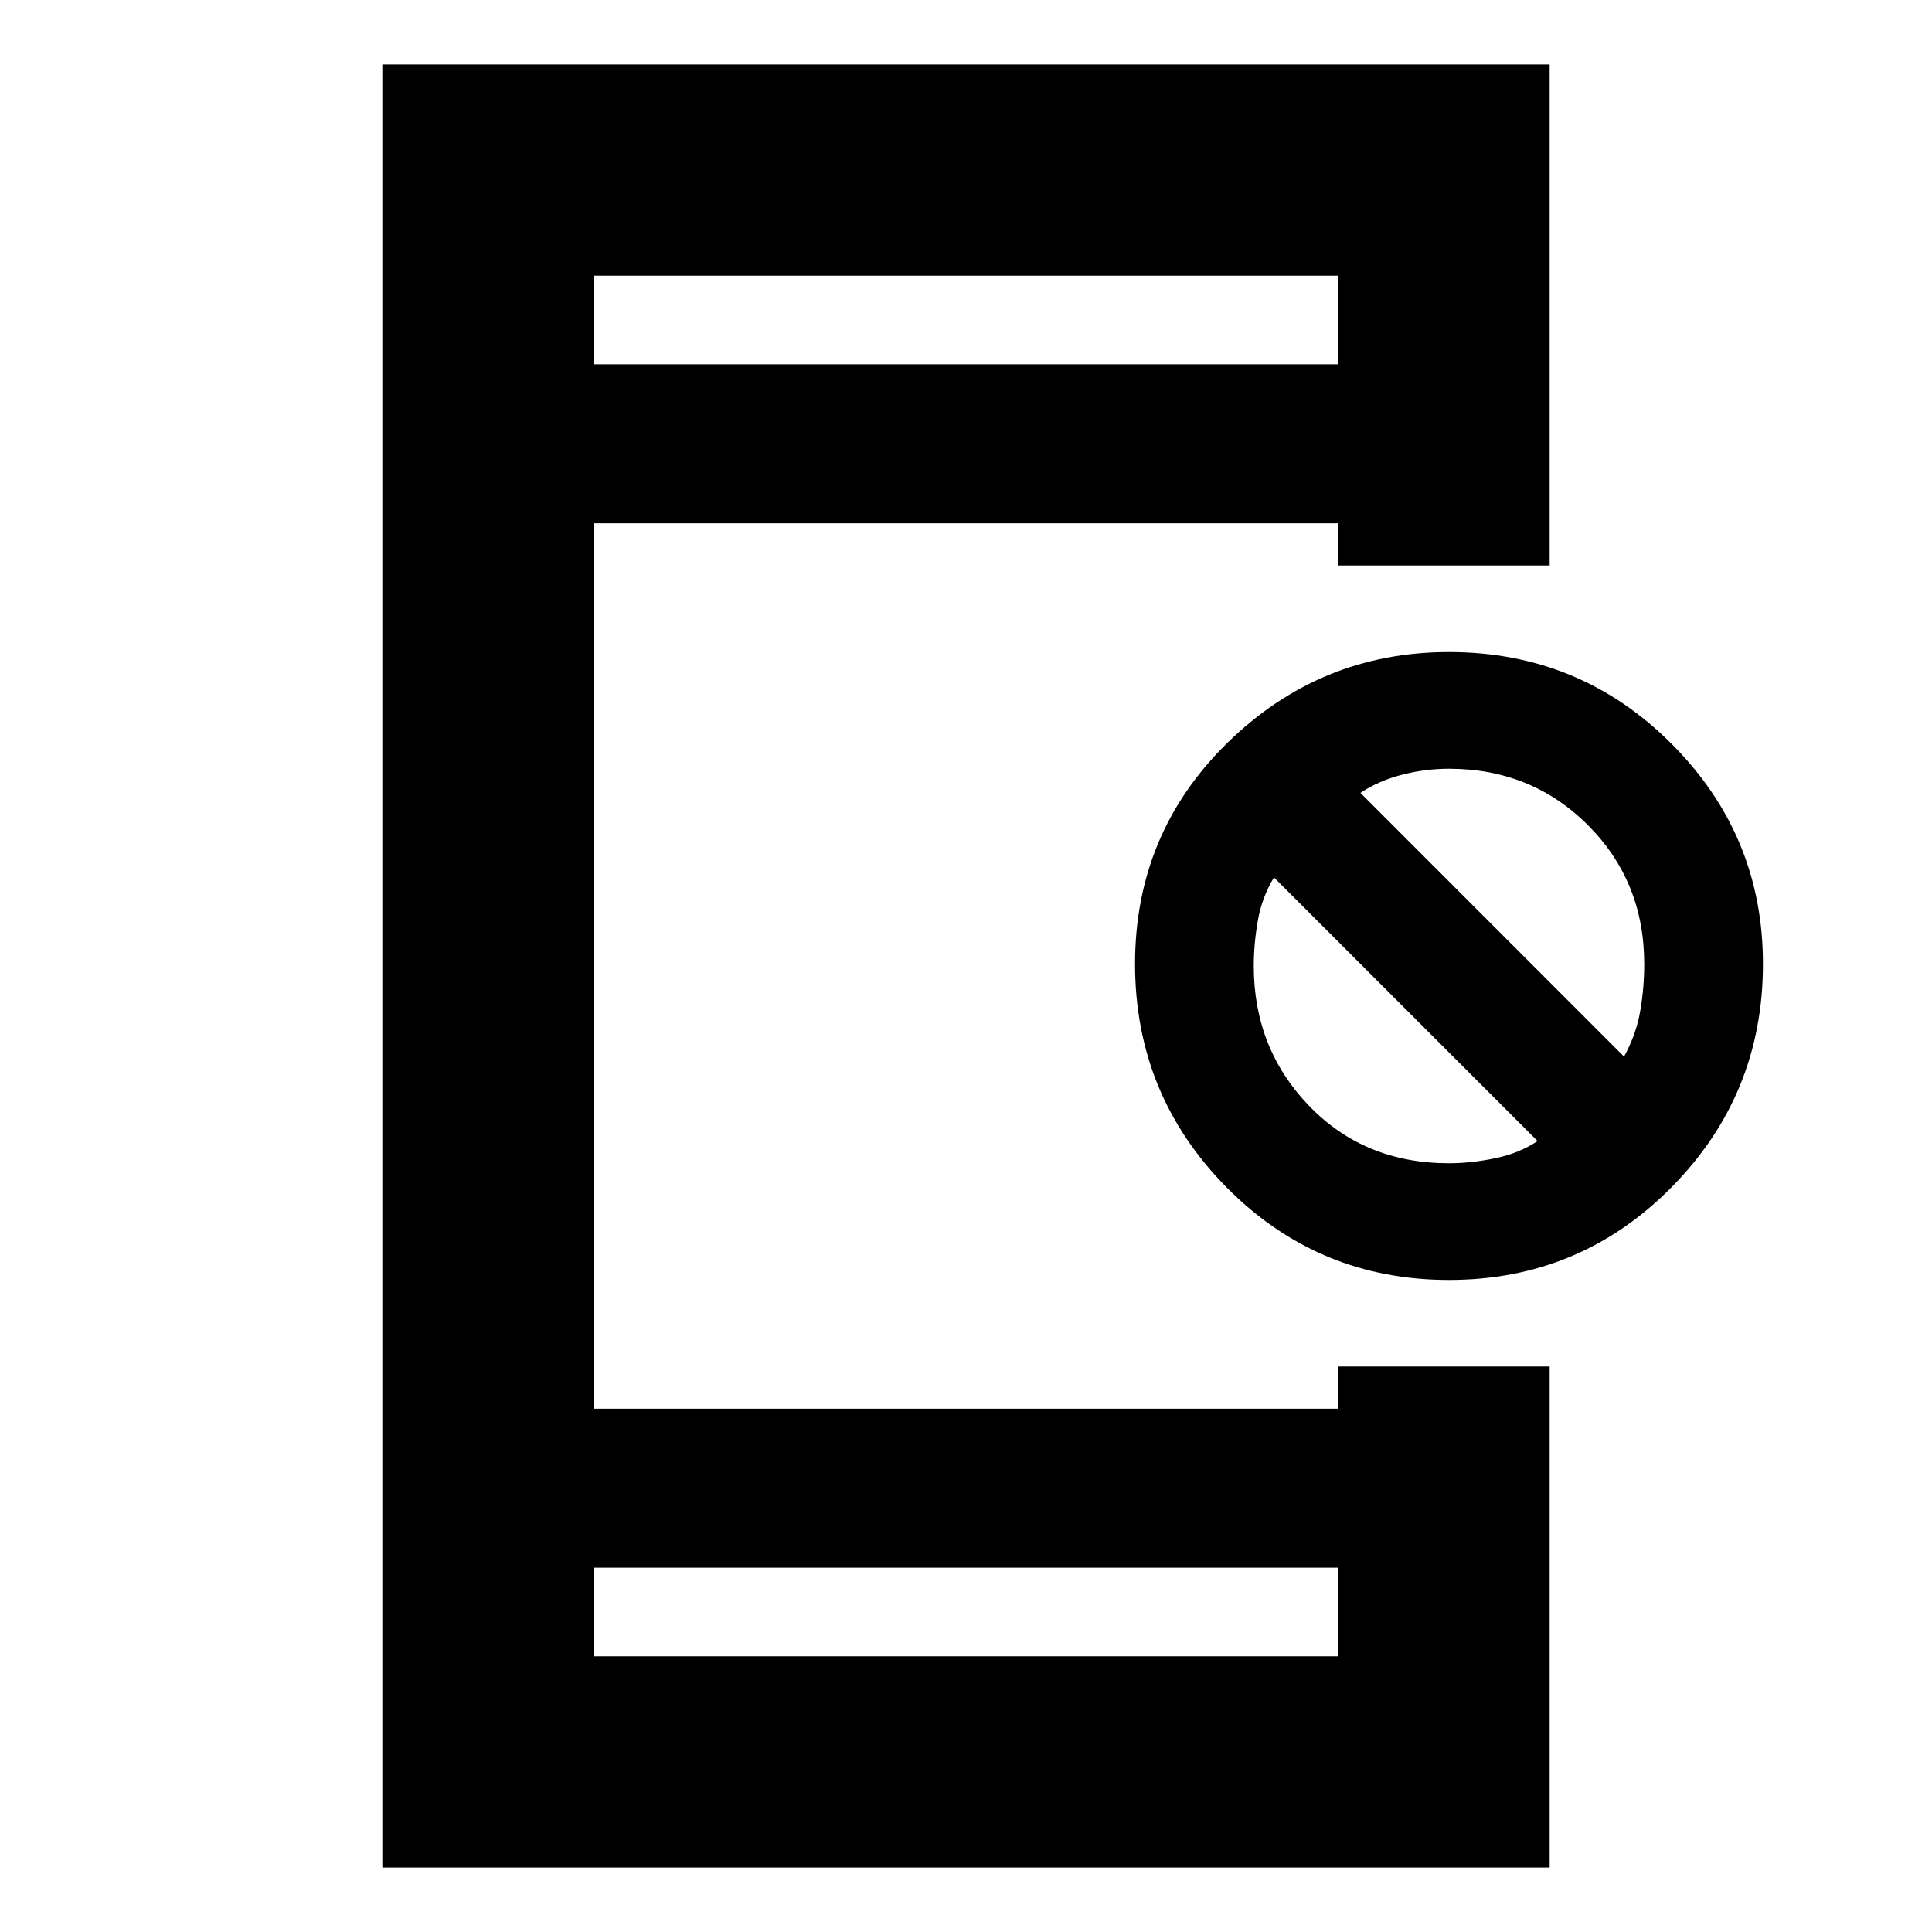 <svg xmlns="http://www.w3.org/2000/svg" height="20" width="20"><path d="M6.146 17.146h7.708v-.917H6.146Zm0-13.375h7.708v-.917H6.146ZM3.958 19.333V.667h12.084v5.187h-2.188v-.437H6.146v9.166h7.708v-.437h2.188v5.187ZM15 13.25q-1.354 0-2.302-.958-.948-.959-.948-2.313t.958-2.291Q13.667 6.75 15 6.75q1.354 0 2.302.948t.948 2.281q0 1.354-.948 2.313-.948.958-2.302.958Zm0-1.208q.229 0 .479-.052.25-.052.438-.178l-2.729-2.729q-.126.209-.167.448-.042.24-.042.469 0 .854.573 1.448t1.448.594Zm1.812-1.104q.126-.23.167-.469.042-.24.042-.49 0-.854-.583-1.437-.584-.584-1.438-.584-.25 0-.49.063-.239.062-.427.187ZM6.146 3.771v-.917.917Zm0 13.375v-.917.917Z"/></svg>